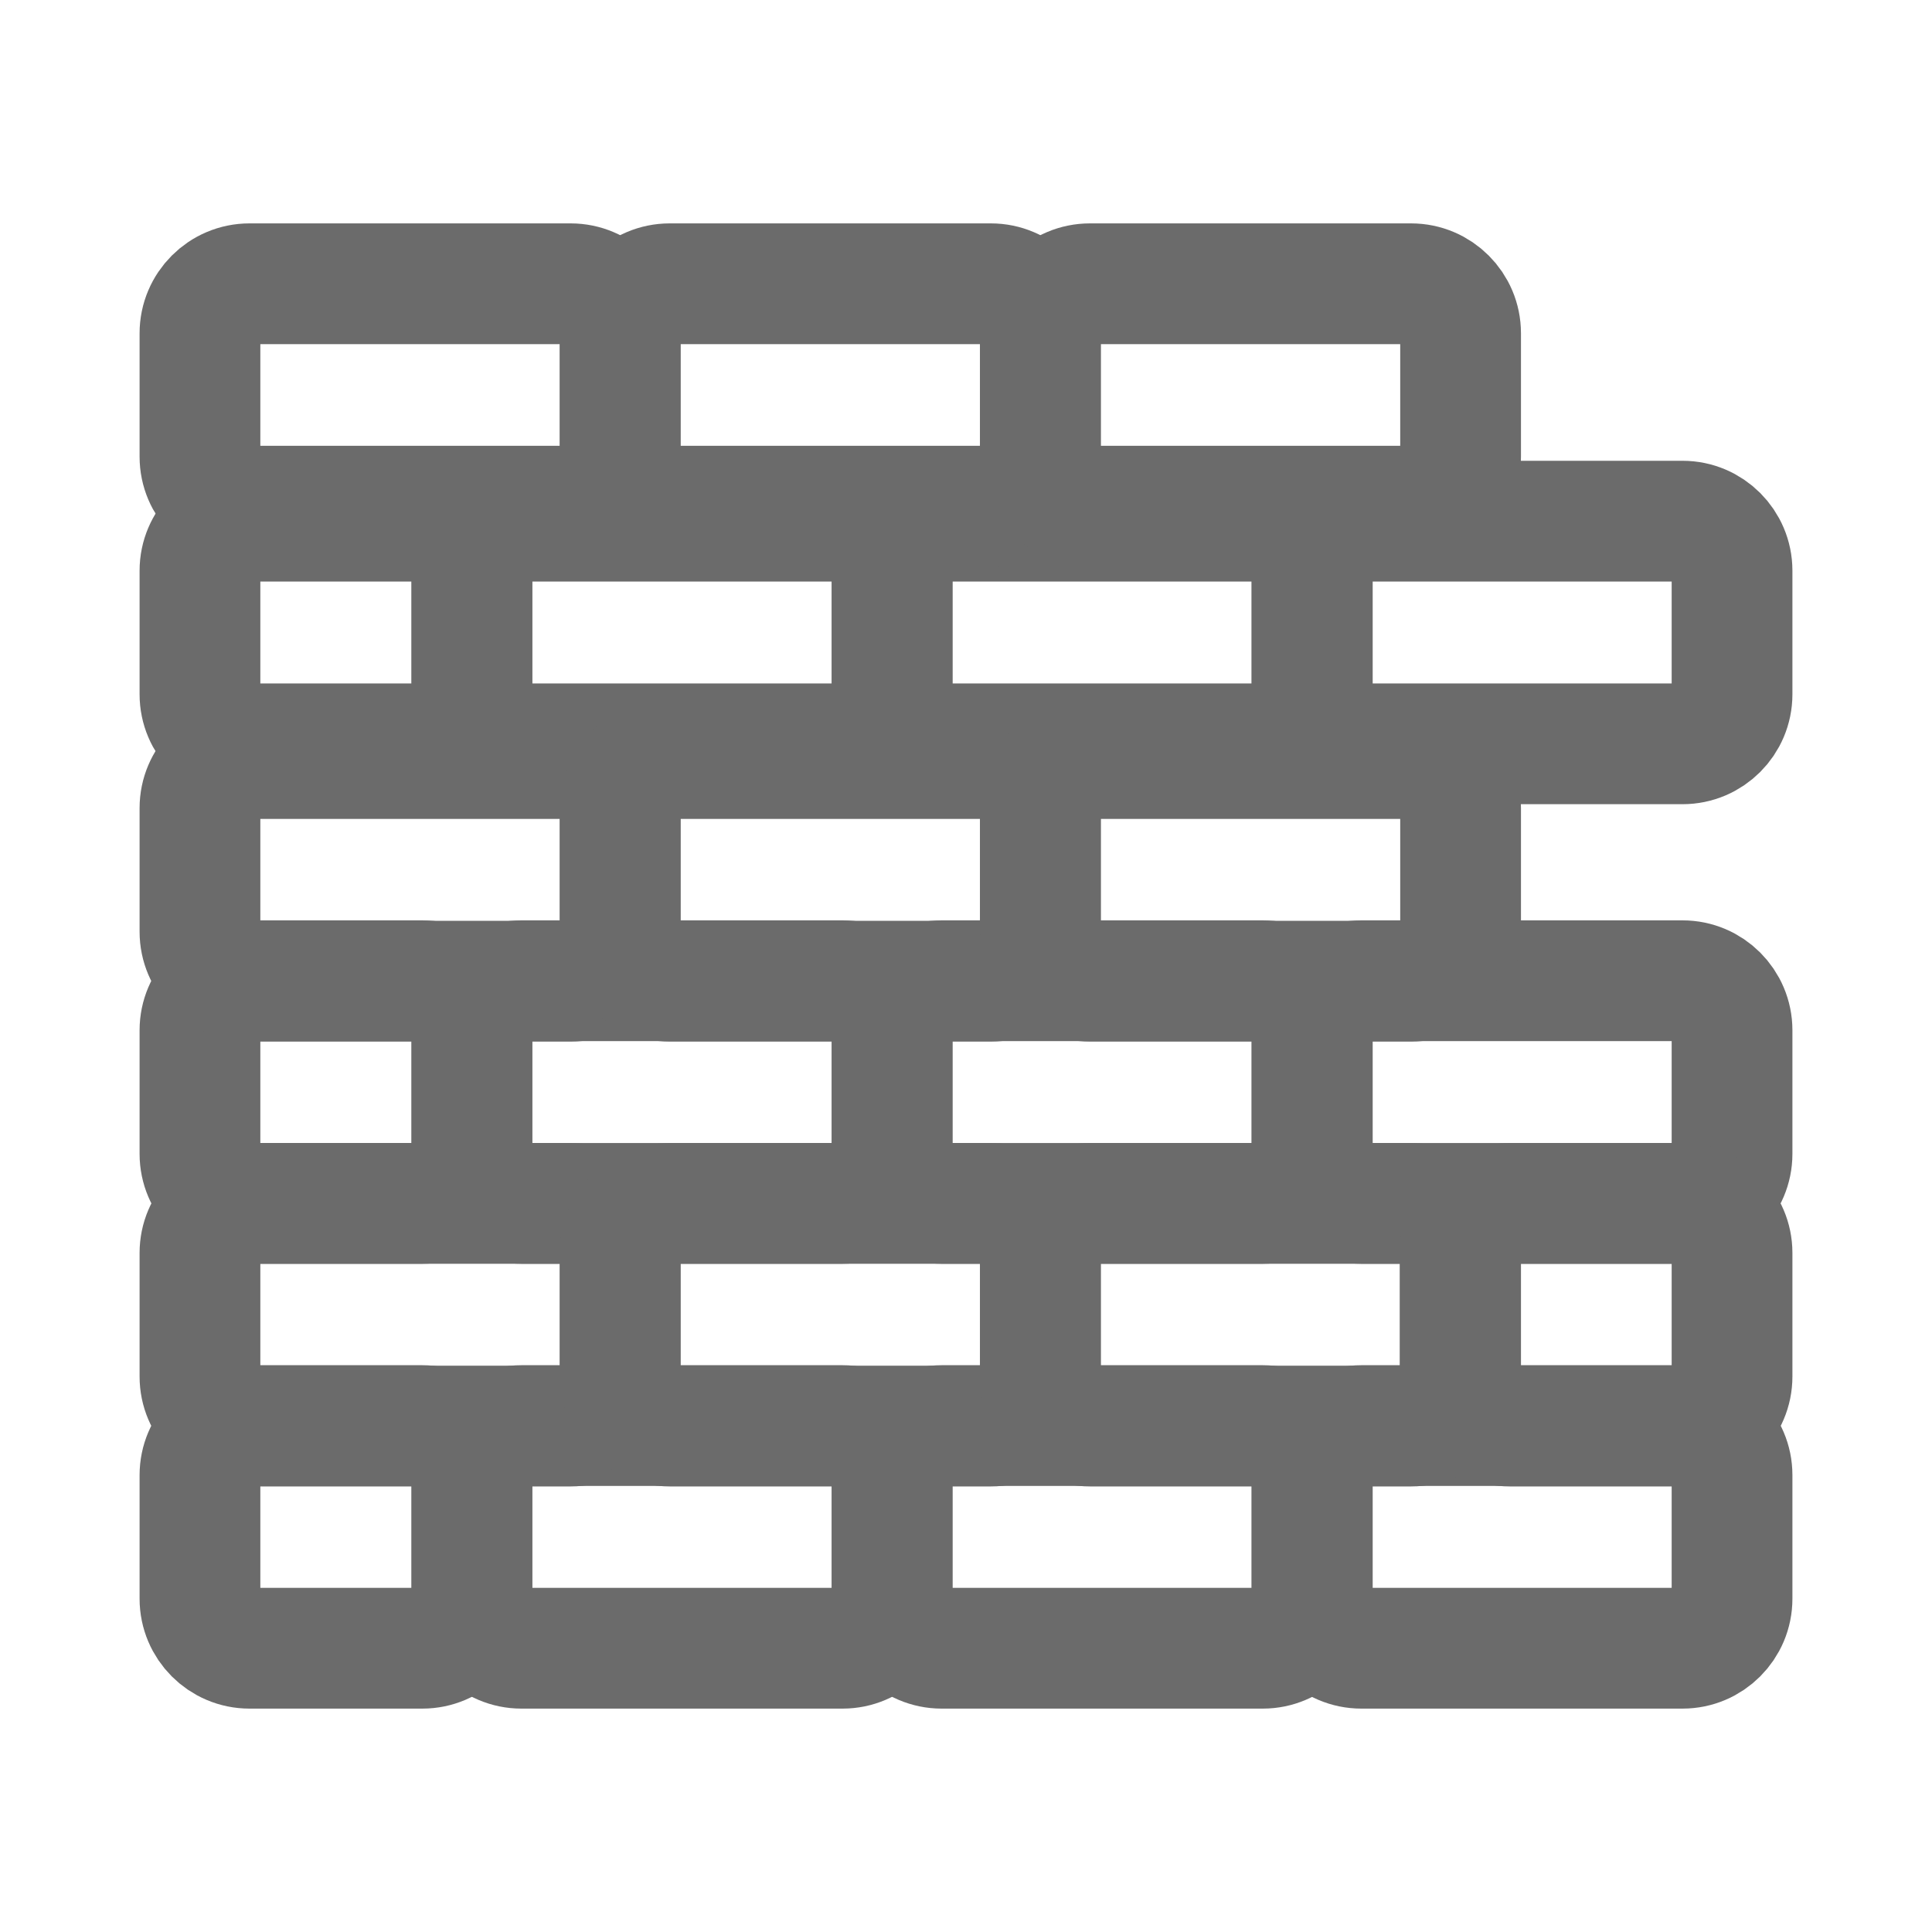 <?xml version="1.0" encoding="utf-8"?>
<!-- Generator: Adobe Illustrator 28.4.1, SVG Export Plug-In . SVG Version: 6.00 Build 0)  -->
<svg version="1.1" id="_x32_" xmlns="http://www.w3.org/2000/svg" xmlns:xlink="http://www.w3.org/1999/xlink" x="0px" y="0px"
	 viewBox="0 0 800 800" style="enable-background:new 0 0 800 800;" xml:space="preserve">
<style type="text/css">
	.st0{fill:#26BC5B;stroke:#26BC5B;stroke-width:30;stroke-miterlimit:10;}
	.st1{fill:#FF007A;stroke:#FF007A;stroke-miterlimit:10;}
	.st2{fill:none;stroke:#6B6B6B;stroke-width:50;stroke-miterlimit:50;}
	.st3{fill:#9A0BB7;stroke:#9A0BB7;stroke-miterlimit:10;}
	.st4{fill:none;stroke:#9A0BB7;stroke-width:60;stroke-linecap:round;stroke-linejoin:round;stroke-miterlimit:128;}
	.st5{fill:none;stroke:#9A0BB7;stroke-width:48;stroke-linecap:round;stroke-linejoin:round;stroke-miterlimit:128;}
	.st6{fill:#0092FF;stroke:#0092FF;stroke-width:10;stroke-miterlimit:10;}
	.st7{fill:#FF0000;}
</style>
<g>
	<g id="Page-1">
		<g id="Wall" transform="translate(1, 1)">
			<path id="Shape" class="st2" d="M368.4,661c0,11.3-9.2,20.5-20.5,20.5h-133c-11.3,0-20.5-9.2-20.5-20.5v-51.2
				c0-11.3,9.2-20.5,20.5-20.5h133c11.3,0,20.5,9.2,20.5,20.5V661L368.4,661z"/>
			<path id="Shape_00000041287185667819176080000012528413754609737622_" class="st2" d="M542.4,661c0,11.3-9.2,20.5-20.5,20.5h-133
				c-11.3,0-20.5-9.2-20.5-20.5v-51.2c0-11.3,9.2-20.5,20.5-20.5h133c11.3,0,20.5,9.2,20.5,20.5V661L542.4,661z"/>
			<path id="Shape_00000057865546901386976630000010757484502510611627_" class="st2" d="M716.2,661c0,11.3-9.2,20.5-20.5,20.5h-133
				c-11.3,0-20.5-9.2-20.5-20.5v-51.2c0-11.3,9.2-20.5,20.5-20.5h133c11.3,0,20.5,9.2,20.5,20.5V661L716.2,661z"/>
			<path id="Shape_00000181067645922676716780000012269372363662460563_" class="st2" d="M194.4,661c0,11.3-9.2,20.5-20.5,20.5
				h-71.6c-11.3,0-20.5-9.2-20.5-20.5v-51.2c0-11.3,9.2-20.5,20.5-20.5h71.6c11.3,0,20.5,9.2,20.5,20.5V661L194.4,661z"/>
			<path id="Shape_00000065759776373059234160000012148915219336373124_" class="st2" d="M368.4,286.5c0,11.3-9.2,20.5-20.5,20.5
				h-133c-11.3,0-20.5-9.2-20.5-20.5v-51.2c0-11.3,9.2-20.5,20.5-20.5h133c11.3,0,20.5,9.2,20.5,20.5V286.5L368.4,286.5z"/>
			<path id="Shape_00000139252160752630312830000000456979022128382131_" class="st2" d="M542.4,286.5c0,11.3-9.2,20.5-20.5,20.5
				h-133c-11.3,0-20.5-9.2-20.5-20.5v-51.2c0-11.3,9.2-20.5,20.5-20.5h133c11.3,0,20.5,9.2,20.5,20.5V286.5L542.4,286.5z"/>
			<path id="Shape_00000021817327018166884520000017896019336095506840_" class="st2" d="M716.2,286.5c0,11.3-9.2,20.5-20.5,20.5
				h-133c-11.3,0-20.5-9.2-20.5-20.5v-51.2c0-11.3,9.2-20.5,20.5-20.5h133c11.3,0,20.5,9.2,20.5,20.5V286.5L716.2,286.5z"/>
			<path id="Shape_00000081627453538547778350000007955090142290382751_" class="st2" d="M194.4,286.5c0,11.3-9.2,20.5-20.5,20.5
				h-71.6c-11.3,0-20.5-9.2-20.5-20.5v-51.2c0-11.3,9.2-20.5,20.5-20.5h71.6c11.3,0,20.5,9.2,20.5,20.5V286.5L194.4,286.5z"/>
			<path id="Shape_00000081631556851468188750000018194734075435663268_" class="st2" d="M368.4,476.8c0,11.3-9.2,20.5-20.5,20.5
				h-133c-11.3,0-20.5-9.2-20.5-20.5v-51.2c0-11.3,9.2-20.5,20.5-20.5h133c11.3,0,20.5,9.2,20.5,20.5V476.8L368.4,476.8z"/>
			<path id="Shape_00000047059901278775131150000009440083400381894276_" class="st2" d="M542.4,476.8c0,11.3-9.2,20.5-20.5,20.5
				h-133c-11.3,0-20.5-9.2-20.5-20.5v-51.2c0-11.3,9.2-20.5,20.5-20.5h133c11.3,0,20.5,9.2,20.5,20.5V476.8L542.4,476.8z"/>
			<path id="Shape_00000149345547045224886050000015336360922879030680_" class="st2" d="M716.2,476.8c0,11.3-9.2,20.5-20.5,20.5
				h-133c-11.3,0-20.5-9.2-20.5-20.5v-51.2c0-11.3,9.2-20.5,20.5-20.5h133c11.3,0,20.5,9.2,20.5,20.5V476.8L716.2,476.8z"/>
			<path id="Shape_00000047018358848699669820000004855007248238286233_" class="st2" d="M194.4,476.8c0,11.3-9.2,20.5-20.5,20.5
				h-71.6c-11.3,0-20.5-9.2-20.5-20.5v-51.2c0-11.3,9.2-20.5,20.5-20.5h71.6c11.3,0,20.5,9.2,20.5,20.5V476.8L194.4,476.8z"/>
			<path id="Shape_00000019650504043518578580000006583800191363115418_" class="st2" d="M255.8,384.8c0,11.3-9.2,20.5-20.5,20.5
				h-133c-11.3,0-20.5-9.2-20.5-20.5v-51.2c0-11.3,9.2-20.5,20.5-20.5h133c11.3,0,20.5,9.2,20.5,20.5V384.8L255.8,384.8z"/>
			<path id="Shape_00000050642660366758004960000005618560421255173055_" class="st2" d="M429.8,384.8c0,11.3-9.2,20.5-20.5,20.5
				h-133c-11.3,0-20.5-9.2-20.5-20.5v-51.2c0-11.3,9.2-20.5,20.5-20.5h133c11.3,0,20.5,9.2,20.5,20.5V384.8L429.8,384.8z"/>
			<path id="Shape_00000083772673706753590680000012018306950967927964_" class="st2" d="M603.8,384.8c0,11.3-9.2,20.5-20.5,20.5
				h-133c-11.3,0-20.5-9.2-20.5-20.5v-51.2c0-11.3,9.2-20.5,20.5-20.5h133c11.3,0,20.5,9.2,20.5,20.5V384.8L603.8,384.8z"/>
			<path id="Shape_00000067952148535416718880000003866200820309801145_" class="st2" d="M255.8,188.1c0,11.3-9.2,20.5-20.5,20.5
				h-133c-11.3,0-20.5-9.2-20.5-20.5V137c0-11.3,9.2-20.5,20.5-20.5h133c11.3,0,20.5,9.2,20.5,20.5V188.1L255.8,188.1z"/>
			<path id="Shape_00000086668947179980878210000016477608902520185501_" class="st2" d="M429.8,188.1c0,11.3-9.2,20.5-20.5,20.5
				h-133c-11.3,0-20.5-9.2-20.5-20.5V137c0-11.3,9.2-20.5,20.5-20.5h133c11.3,0,20.5,9.2,20.5,20.5V188.1L429.8,188.1z"/>
			<path id="Shape_00000163792297702385019990000002979774409499933631_" class="st2" d="M603.8,188.1c0,11.3-9.2,20.5-20.5,20.5
				h-133c-11.3,0-20.5-9.2-20.5-20.5V137c0-11.3,9.2-20.5,20.5-20.5h133c11.3,0,20.5,9.2,20.5,20.5V188.1L603.8,188.1z"/>
			<path id="Shape_00000183216253760610891630000013892634956931943319_" class="st2" d="M255.8,569c0,11.3-9.2,20.5-20.5,20.5h-133
				c-11.3,0-20.5-9.2-20.5-20.5v-51.2c0-11.3,9.2-20.5,20.5-20.5h133c11.3,0,20.5,9.2,20.5,20.5V569L255.8,569z"/>
			<path id="Shape_00000119822980235003492880000005851002396859214984_" class="st2" d="M429.8,569c0,11.3-9.2,20.5-20.5,20.5h-133
				c-11.3,0-20.5-9.2-20.5-20.5v-51.2c0-11.3,9.2-20.5,20.5-20.5h133c11.3,0,20.5,9.2,20.5,20.5V569L429.8,569z"/>
			<path id="Shape_00000018920802592256011850000015546936476516086436_" class="st2" d="M603.8,569c0,11.3-9.2,20.5-20.5,20.5h-133
				c-11.3,0-20.5-9.2-20.5-20.5v-51.2c0-11.3,9.2-20.5,20.5-20.5h133c11.3,0,20.5,9.2,20.5,20.5V569L603.8,569z"/>
			<path id="Shape_00000150788389710080406870000001133379803363155590_" class="st2" d="M716.2,569c0,11.3-9.2,20.5-20.5,20.5
				h-71.6c-11.3,0-20.5-9.2-20.5-20.5v-51.2c0-11.3,9.2-20.5,20.5-20.5h71.6c11.3,0,20.5,9.2,20.5,20.5V569L716.2,569z"/>
		</g>
	</g>
</g>
</svg>
